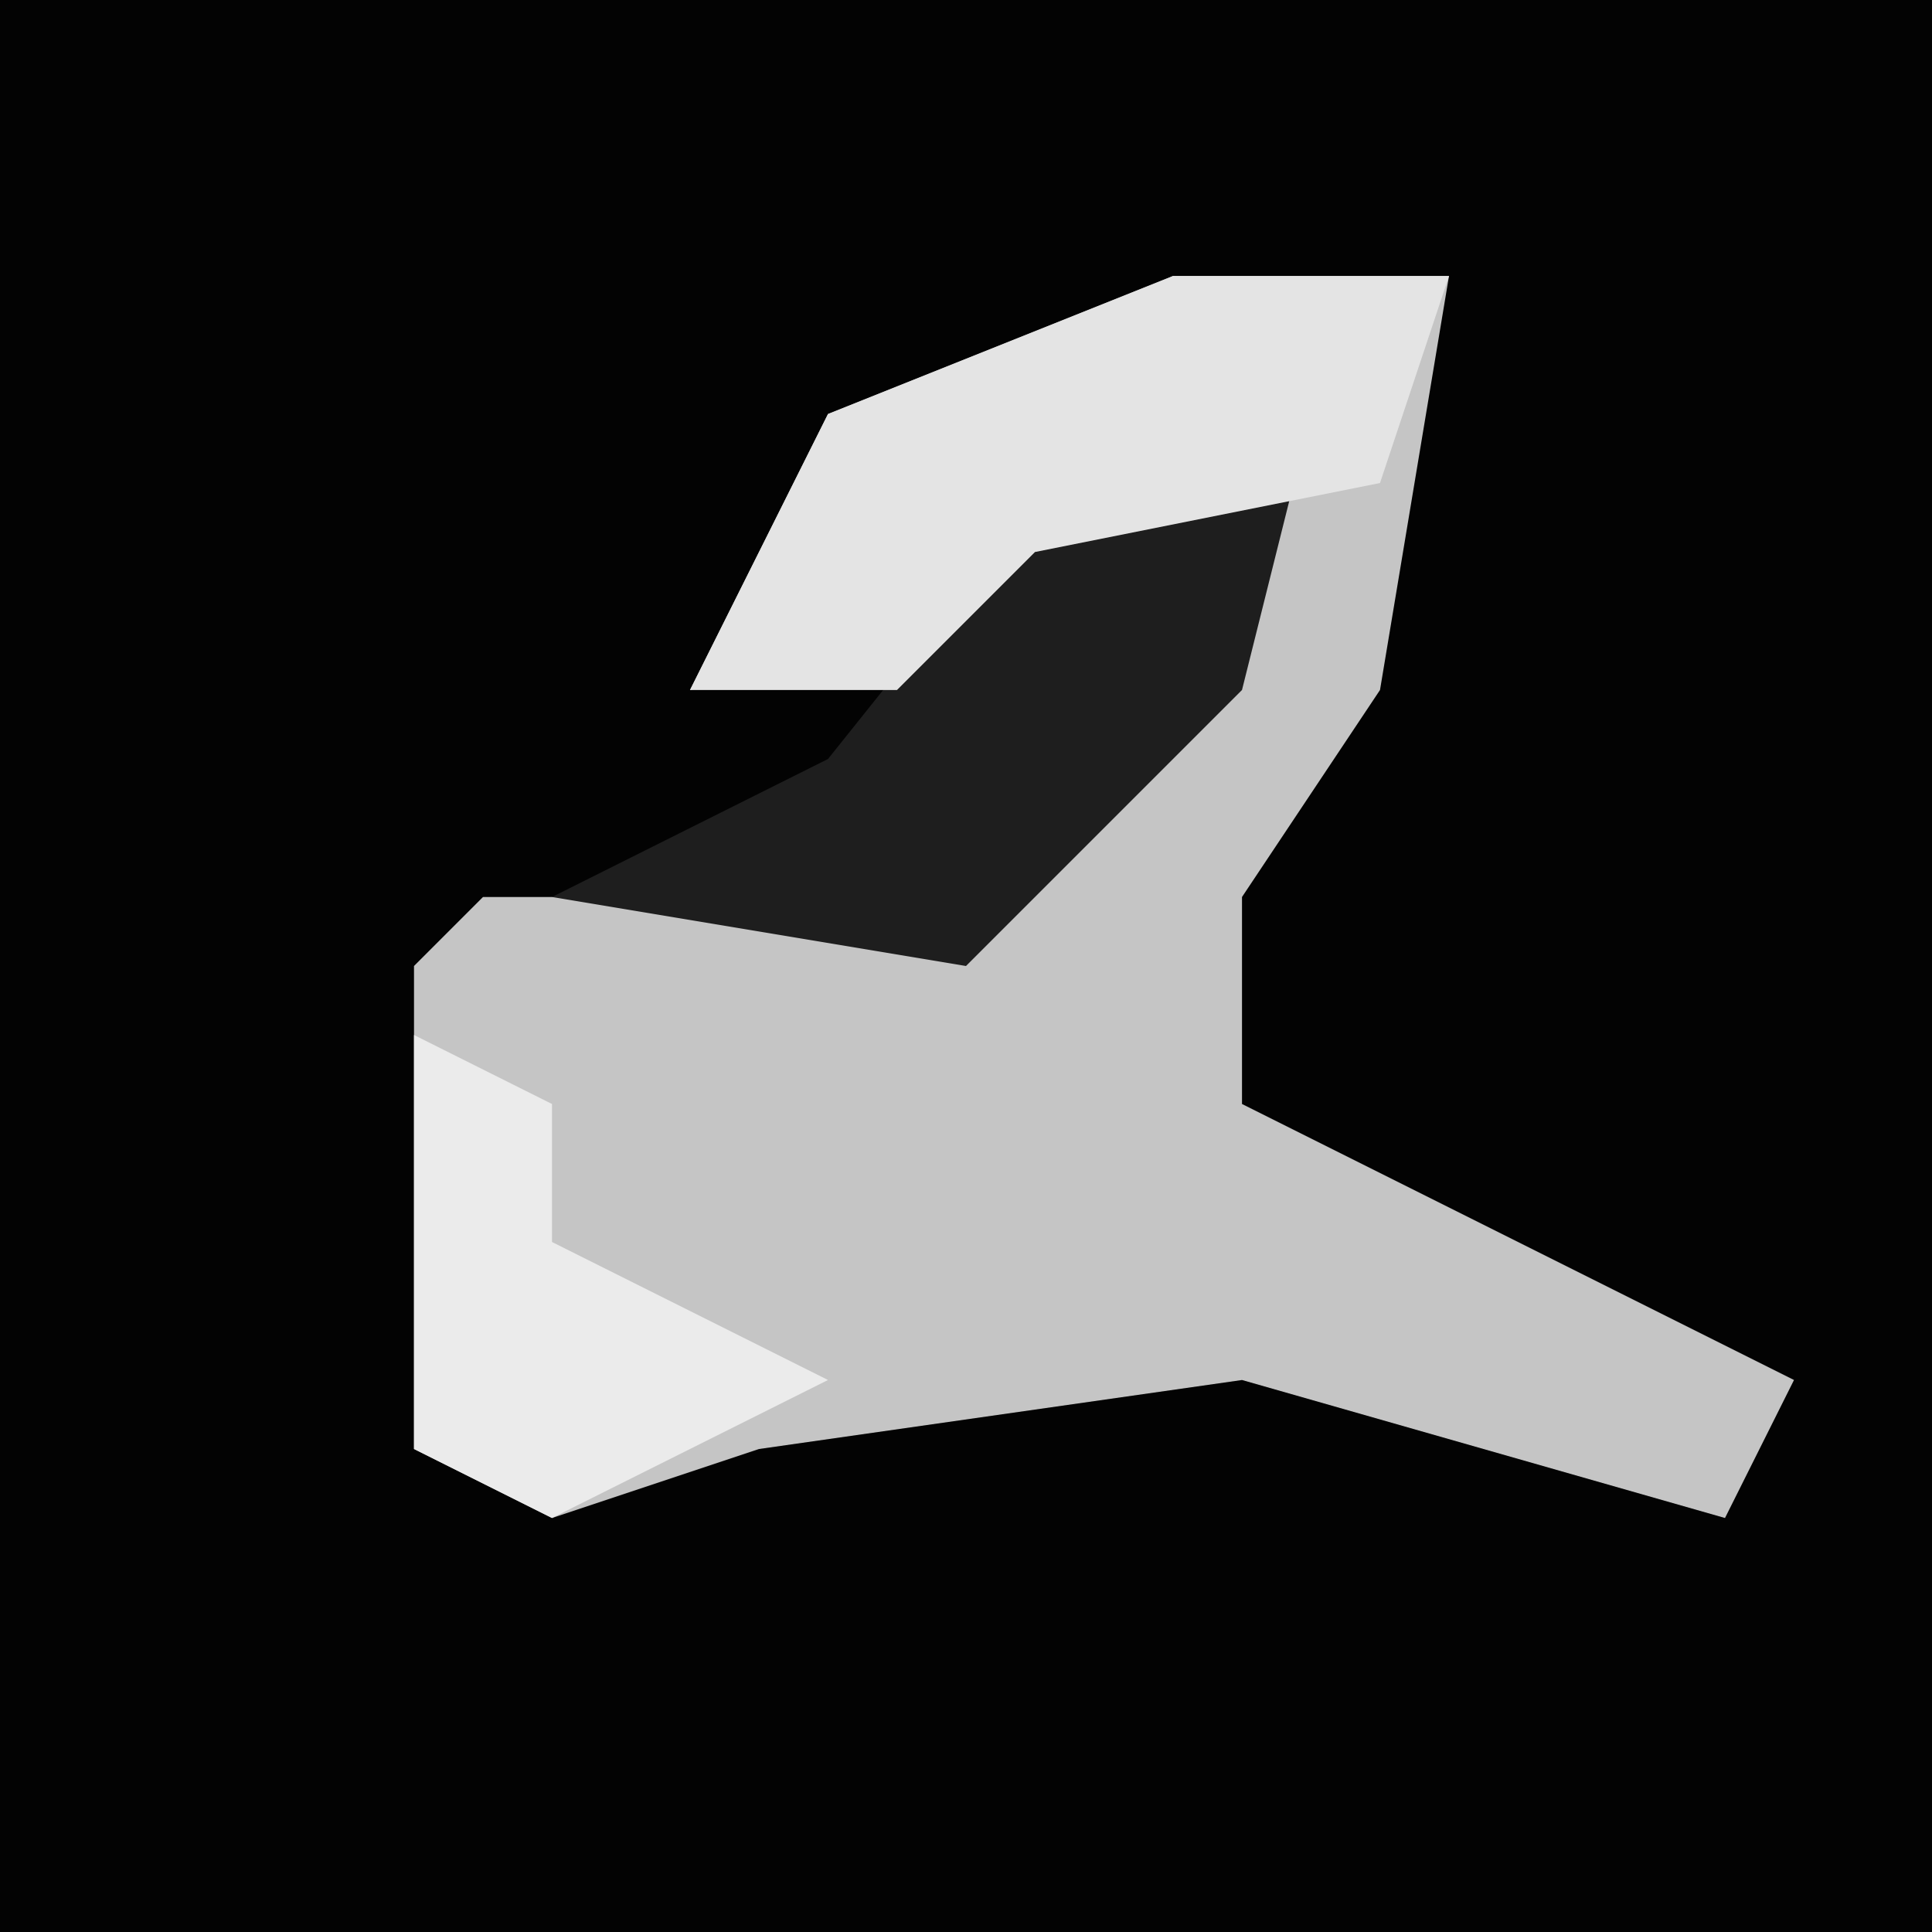 <?xml version="1.0" encoding="UTF-8"?>
<svg version="1.1" xmlns="http://www.w3.org/2000/svg" width="28" height="28">
<path d="M0,0 L28,0 L28,28 L0,28 Z " fill="#030303" transform="translate(0,0)"/>
<path d="M0,0 L4,0 L3,6 L1,9 L1,12 L9,16 L8,18 L1,16 L-6,17 L-9,18 L-11,17 L-11,10 L-10,9 L-3,9 L1,5 L2,2 L-3,5 L-7,6 L-5,2 Z " fill="#C5C5C5" transform="translate(17,4)"/>
<path d="M0,0 L3,0 L2,4 L-2,8 L-8,7 L-4,5 Z " fill="#1E1E1E" transform="translate(16,6)"/>
<path d="M0,0 L4,0 L3,3 L-2,4 L-4,6 L-7,6 L-5,2 Z " fill="#E4E4E4" transform="translate(17,4)"/>
<path d="M0,0 L2,1 L2,3 L6,5 L2,7 L0,6 Z " fill="#EBEBEB" transform="translate(6,15)"/>
</svg>
